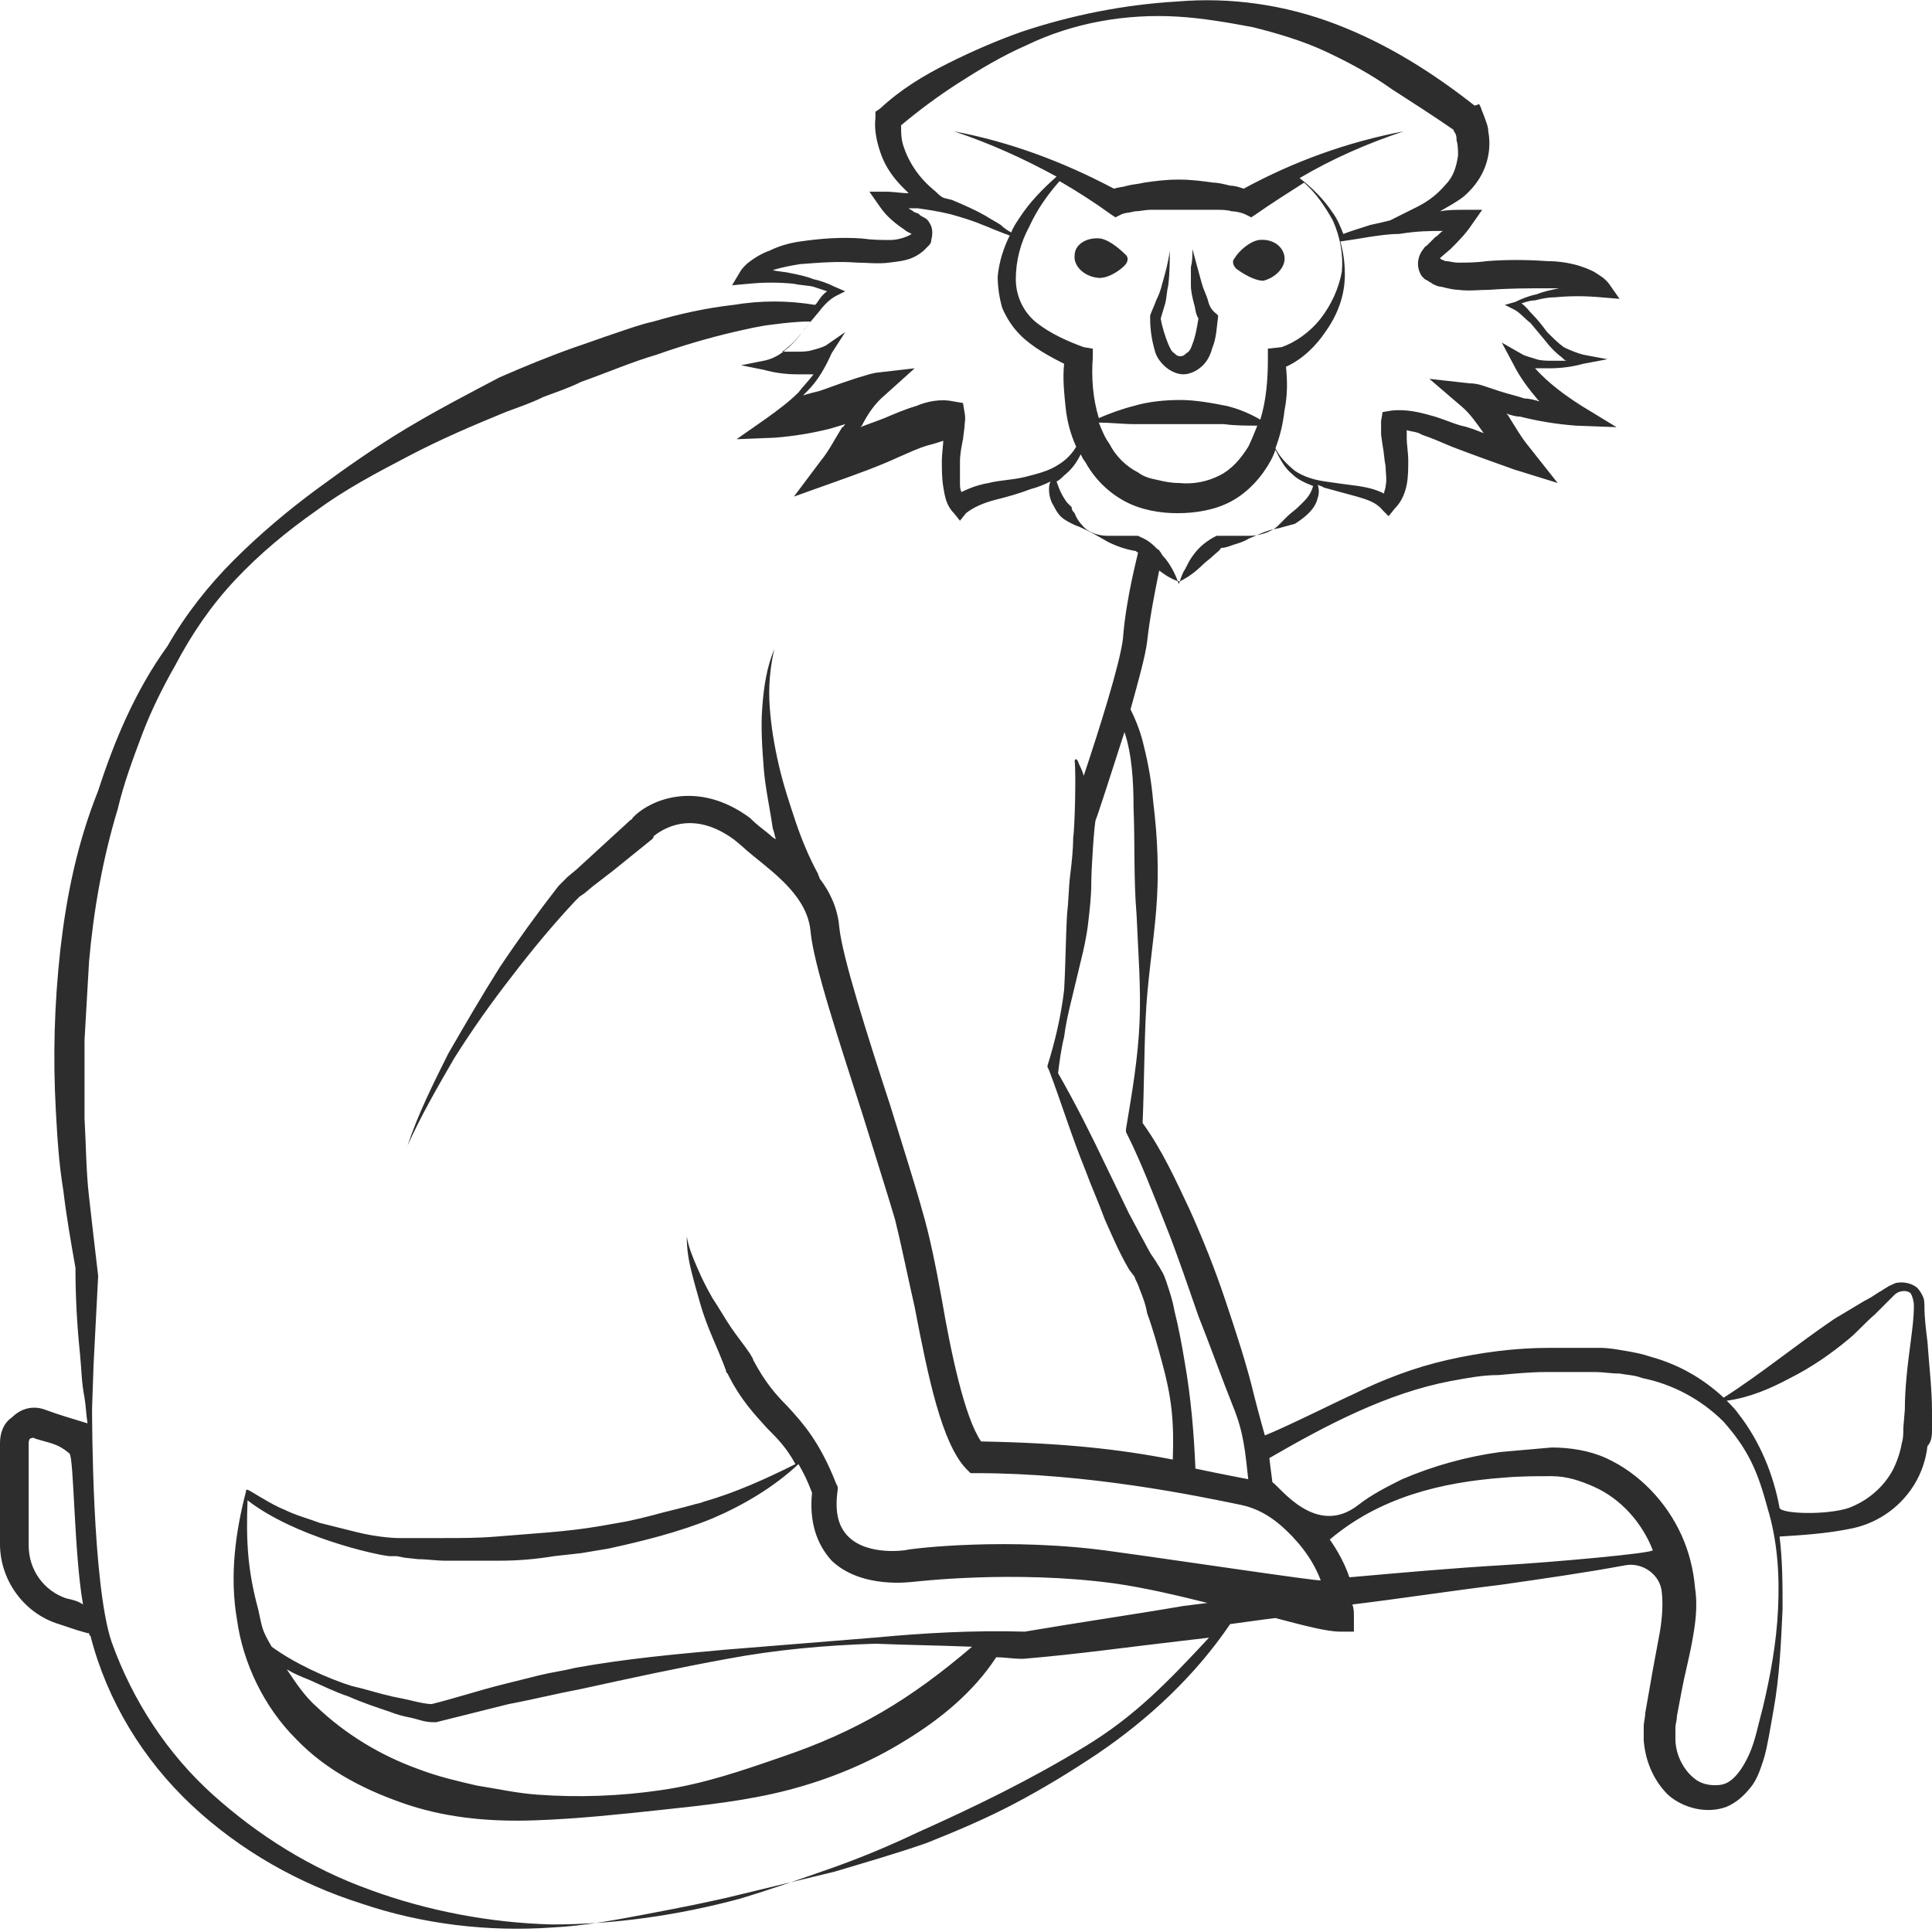 <?xml version="1.0" encoding="utf-8"?>
<!-- Generator: Adobe Illustrator 23.0.0, SVG Export Plug-In . SVG Version: 6.00 Build 0)  -->
<svg version="1.1" id="Layer_1" xmlns="http://www.w3.org/2000/svg" xmlns:xlink="http://www.w3.org/1999/xlink" x="0px" y="0px"
	 viewBox="0 0 128 128" style="enable-background:new 0 0 128 128;" xml:space="preserve">
<style type="text/css">
	.st0{fill:#2D2D2D;}
</style>
<g>
	<path class="st0" d="M72.9,15.8c-0.9-0.1-1.7,0.4-1.7,1.1c-0.1,0.7,0.6,1.4,1.5,1.5c0.6,0.1,1.4-0.4,1.8-0.8
		c0.2-0.2,0.3-0.5,0.1-0.7C74.2,16.5,73.5,15.9,72.9,15.8z"/>
	<path class="st0" d="M85.1,17c-0.1-0.7-0.8-1.2-1.7-1.1c-0.6,0.1-1.3,0.7-1.6,1.2c-0.2,0.2-0.1,0.5,0.1,0.7
		c0.4,0.3,1.2,0.8,1.8,0.8C84.5,18.4,85.2,17.7,85.1,17z"/>
	<path class="st0" d="M80,19.8c-0.1-0.3-0.3-0.7-0.4-1.1c-0.1-0.4-0.2-0.7-0.3-1.1c-0.1-0.4-0.2-0.7-0.3-1.1
		C79,17,79,17.3,78.9,17.7c0,0.4,0,0.8,0,1.2c0,0.4,0.1,0.8,0.2,1.2c0.1,0.3,0.1,0.7,0.3,1c-0.1,0.6-0.2,1.2-0.4,1.7
		c-0.1,0.3-0.2,0.5-0.4,0.6c-0.1,0.1-0.2,0.2-0.4,0.2c-0.2,0-0.3-0.1-0.4-0.2c-0.2-0.1-0.3-0.4-0.4-0.6c-0.2-0.5-0.4-1.1-0.5-1.7
		c0.1-0.3,0.2-0.7,0.3-1c0.1-0.4,0.1-0.8,0.2-1.2c0.1-0.8,0.1-1.6,0.1-2.3c-0.1,0.8-0.3,1.5-0.5,2.2c-0.1,0.4-0.2,0.7-0.4,1.1
		c-0.1,0.3-0.3,0.7-0.4,1l0,0.1v0.1c0,0.7,0.1,1.4,0.3,2.1c0.1,0.4,0.3,0.7,0.6,1c0.3,0.3,0.8,0.6,1.3,0.6c0.5,0,1-0.3,1.3-0.6
		c0.3-0.3,0.5-0.7,0.6-1.1c0.3-0.7,0.3-1.4,0.4-2.1l0-0.1l-0.1-0.1C80.2,20.5,80.1,20.2,80,19.8z"/>
	<path class="st0" d="M128,94.7l0-1.2c0-1.5-0.2-3.1-0.3-4.6c-0.1-0.8-0.2-1.6-0.2-2.3c0-0.2,0-0.5-0.1-0.7
		c-0.1-0.2-0.2-0.4-0.4-0.6c-0.4-0.3-0.9-0.4-1.4-0.3c-0.2,0.1-0.5,0.2-0.6,0.3c-0.2,0.1-0.3,0.2-0.5,0.3c-0.3,0.2-0.6,0.4-1,0.6
		l-2,1.2c-2.5,1.7-4.8,3.6-7.3,5.2c-1.4-1.3-3-2.2-4.8-2.7c-0.6-0.2-1.1-0.3-1.7-0.4c-0.6-0.1-1.1-0.2-1.7-0.2l-0.9,0l-0.8,0
		c-0.5,0-1.1,0-1.7,0c-2.2,0-4.5,0.3-6.7,0.8c-2.2,0.5-4.3,1.3-6.3,2.3c-0.5,0.2-4.5,2.2-5.8,2.7c0,0-0.4-1.4-0.7-2.6
		c-0.5-2.1-1.2-4.2-1.9-6.3c-0.7-2.1-1.5-4.1-2.4-6.1c-0.9-1.9-1.8-3.9-3.1-5.7c0.1-2.3,0.1-4.6,0.2-6.9c0.1-2.4,0.5-4.8,0.7-7.2
		c0.2-2.4,0.1-4.8-0.2-7.2c-0.1-1.2-0.3-2.4-0.6-3.6c-0.2-0.9-0.5-1.7-0.9-2.5c0.5-1.8,1-3.6,1.1-4.5c0.2-1.8,0.6-3.7,0.8-4.7
		c0.4,0.3,0.7,0.5,1.2,0.7v0c0,0,0,0,0.1,0c0,0,0,0,0,0c0,0,0,0,0.1,0c0.6-0.3,1.1-0.7,1.5-1.1c0.2-0.2,0.5-0.4,0.7-0.6
		c0.2-0.2,0.4-0.3,0.5-0.5c0.3,0,0.5-0.1,0.8-0.2c0.3-0.1,0.7-0.2,1-0.4c0.7-0.3,1.3-0.6,2-0.7c0.4-0.1,0.7-0.2,1.1-0.3
		c0.3-0.2,0.6-0.4,0.9-0.7c0.3-0.3,0.5-0.6,0.6-1c0.1-0.3,0.1-0.6,0-0.9c0.1,0.1,0.3,0.1,0.4,0.2c0.7,0.2,1.5,0.4,2.2,0.6
		c0.7,0.2,1.3,0.4,1.7,0.9l0.4,0.4l0.4-0.5c0.5-0.5,0.7-1.1,0.8-1.6c0.1-0.5,0.1-1.1,0.1-1.6c0-0.5-0.1-1-0.1-1.5l0-0.5
		c0.3,0.1,0.7,0.1,1,0.3c0.6,0.2,1.3,0.5,2,0.8c1.3,0.5,2.7,1,4.1,1.5l2.9,0.9l-1.9-2.4c-0.5-0.6-0.9-1.3-1.4-2.1c0,0,0,0-0.1-0.1
		c0.3,0.1,0.6,0.2,0.9,0.2c1.2,0.3,2.4,0.5,3.7,0.6l2.7,0.1l-2.3-1.4c-1.1-0.7-2.2-1.5-3.1-2.5c0.4,0,0.7,0,1,0
		c0.7,0,1.5-0.1,2.2-0.3l1.6-0.3l-1.6-0.3c-0.4-0.1-0.9-0.3-1.3-0.5c-0.4-0.3-0.7-0.6-1.1-1c-0.3-0.4-0.6-0.8-1-1.2
		c-0.2-0.2-0.4-0.5-0.7-0.7c0.3-0.1,0.6-0.2,0.9-0.2c0.4-0.1,0.8-0.2,1.3-0.2c1-0.1,2-0.1,3.1,0l1.2,0.1l-0.7-1
		c-0.3-0.4-0.7-0.6-1-0.8c-0.4-0.2-0.7-0.3-1-0.4c-0.7-0.2-1.4-0.3-2.1-0.3c-1.4-0.1-2.7-0.1-4,0c-0.7,0.1-1.3,0.1-1.9,0.1
		c-0.3,0-0.6-0.1-0.8-0.1c-0.1,0-0.2-0.1-0.3-0.1c0,0-0.1-0.1-0.1-0.1l0,0c0,0,0,0,0,0l0.7-0.6c0.5-0.5,1-1,1.4-1.6l0.7-1l-1.1,0
		c-0.6,0-1.2,0-1.7,0.1c0.5-0.3,1.1-0.6,1.6-1c0.8-0.7,1.4-1.6,1.6-2.7c0.1-0.5,0.1-1.1,0-1.6c0-0.3-0.1-0.5-0.2-0.8
		c-0.1-0.3-0.2-0.5-0.3-0.8l-0.1-0.2L97.7,7c-2.8-2.2-5.8-4.1-9.2-5.4c-3.4-1.3-7-1.8-10.5-1.5C74.5,0.3,71,1,67.7,2.1
		c-1.7,0.6-3.3,1.3-4.9,2.1c-1.6,0.8-3.1,1.7-4.5,3L58,7.4l0,0.4c-0.1,0.8,0.1,1.7,0.4,2.5c0.3,0.8,0.8,1.5,1.4,2.1
		c0.1,0.1,0.3,0.3,0.4,0.4c-0.5,0-1-0.1-1.5-0.1l-1.1,0l0.7,1c0.4,0.6,1,1.1,1.6,1.5c0.1,0.1,0.3,0.2,0.5,0.3c0,0,0,0,0,0
		c-0.3,0.2-0.9,0.4-1.4,0.4c-0.6,0-1.2,0-1.9-0.1c-1.4-0.1-2.7,0-4.1,0.2c-0.7,0.1-1.4,0.3-2,0.6c-0.3,0.1-0.7,0.3-1,0.5
		c-0.3,0.2-0.6,0.4-0.9,0.8l-0.6,1l1.1-0.1c1-0.1,2-0.1,3,0c0.4,0.1,0.9,0.1,1.3,0.2c0.3,0.1,0.6,0.2,0.9,0.3
		c-0.3,0.2-0.5,0.5-0.7,0.8c0,0-0.1,0.1-0.1,0.1c-1.8-0.3-3.6-0.3-5.4,0c-1.8,0.2-3.6,0.6-5.3,1.1c-0.9,0.2-1.7,0.5-2.6,0.8
		c-0.9,0.3-1.7,0.6-2.6,0.9c-1.7,0.6-3.4,1.3-5,2l0,0l0,0c-2.1,1.1-4.2,2.2-6.2,3.4c-2,1.2-4,2.6-5.9,4c-1.9,1.4-3.8,3-5.5,4.7
		c-1.7,1.7-3.2,3.6-4.4,5.7c-2.1,2.9-3.5,6.2-4.6,9.6C5.1,55.9,4.4,59.4,4,62.9C3.6,66.5,3.5,70,3.7,73.6c0.1,1.8,0.2,3.5,0.5,5.3
		C4.4,80.6,4.7,82.3,5,84c0,1.9,0.1,3.8,0.3,5.7c0.1,1,0.1,1.9,0.3,2.9c0.1,0.6,0.1,1.1,0.2,1.7c-1-0.3-2-0.6-2.8-0.9
		c-0.8-0.3-1.6-0.1-2.2,0.5C0.2,94.3,0,95,0,95.6v6.7c0,2.4,1.6,4.6,3.9,5.3c0.6,0.2,0.9,0.3,1.2,0.4l0.7,0.2c0,0,0.1,0,0.1,0
		c0,0.1,0,0.1,0.1,0.2c1.1,4.3,3.5,8.2,6.7,11.2c3.2,3,7.1,5.2,11.2,6.5c4.1,1.4,8.5,1.9,12.7,1.6c2.1-0.1,4.2-0.5,6.3-0.9
		c2.1-0.4,4.2-0.8,6.2-1.3c2.1-0.5,4.1-1,6.2-1.5c2-0.6,4.1-1.2,6.1-1.9c2-0.8,3.9-1.6,5.8-2.6c1.9-1,3.7-2.1,5.5-3.3
		c3.4-2.3,6.5-5.2,8.8-8.6c0.7-0.1,1.5-0.2,2.2-0.3l0.8-0.1c1.9,0.5,3.4,0.9,4.3,0.9h0.9v-1c0-0.3,0-0.5-0.1-0.8
		c3.3-0.4,6.5-0.9,9.8-1.3c2.8-0.4,5.6-0.8,8.3-1.3c1.1-0.2,2.3,0.6,2.4,1.8v0c0.1,0.9,0,2-0.2,3c-0.2,1.1-0.4,2.1-0.6,3.3
		c-0.1,0.6-0.2,1.1-0.3,1.7c0,0.3-0.1,0.6-0.1,0.9l0,0.4v0.5c0.1,1.3,0.6,2.6,1.6,3.6c1,0.9,2.6,1.3,3.9,0.8
		c0.7-0.3,1.2-0.8,1.6-1.3c0.4-0.5,0.6-1.1,0.8-1.7c0.2-0.6,0.3-1.2,0.4-1.7c0.1-0.6,0.2-1.1,0.3-1.7c0.4-2.2,0.5-4.5,0.6-6.7
		c0-1.6,0-3.2-0.2-4.8c0,0,0,0,0,0c1.6-0.1,3.1-0.2,4.6-0.5c1.7-0.3,3.3-1.3,4.3-2.9c0.5-0.8,0.8-1.7,0.9-2.6
		C128,95.5,128,95,128,94.7z M4.4,105.9c-1.5-0.5-2.5-1.9-2.5-3.5v-6.8c0-0.2,0.1-0.3,0.1-0.3c0.1,0,0.2-0.1,0.3,0
		c0.9,0.3,1.5,0.3,2.3,1c0.3,0.2,0.3,6.6,0.9,10C5.2,106.1,4.9,106,4.4,105.9z M75.1,53.5c0.1,2.4,0,4.7,0.2,7.1
		c0.1,2.4,0.3,4.8,0.2,7.1c-0.1,2.4-0.5,4.7-0.9,7.1l0,0.2l0.1,0.2c0.9,1.8,1.7,3.9,2.5,5.9c0.8,2,1.5,4.1,2.2,6.1
		c0.8,2,1.5,4,2.3,6c0.7,1.7,0.8,3,1,4.8c-0.5-0.1-1.1-0.2-3.5-0.7c-0.1-2.4-0.3-4.7-0.7-7c-0.2-1.2-0.4-2.3-0.7-3.5
		c-0.1-0.6-0.3-1.2-0.5-1.8c-0.1-0.3-0.2-0.6-0.4-0.9c-0.1-0.2-0.2-0.3-0.3-0.5l-0.2-0.3c-0.3-0.4-0.5-0.9-0.8-1.4l-0.8-1.5
		l-1.5-3.1c-1-2.1-2-4.1-3.2-6.2c0.1-0.8,0.2-1.6,0.4-2.4c0.1-0.8,0.3-1.7,0.5-2.5c0.2-0.8,0.4-1.7,0.6-2.5c0.2-0.8,0.4-1.7,0.5-2.6
		c0.1-0.9,0.2-1.7,0.2-2.6c0-0.9,0.2-4,0.3-4.2c0.1-0.2,1-3,1.9-5.8C75,50,75.1,51.8,75.1,53.5z M86,33.6c-0.2,0.2-0.5,0.4-0.7,0.6
		c-0.2,0.2-0.5,0.5-0.7,0.7c-0.5,0.4-1.2,0.6-1.9,0.6c-0.3,0-0.7,0-1,0c-0.3,0-0.7,0-1,0l-0.1,0l-0.2,0.1c-0.7,0.4-1.1,0.8-1.5,1.4
		c-0.2,0.3-0.3,0.6-0.5,0.9c-0.1,0.2-0.2,0.5-0.3,0.8c-0.2-0.6-0.5-1.2-0.9-1.7c-0.1-0.1-0.2-0.2-0.3-0.4c-0.1-0.1-0.1-0.2-0.2-0.2
		c-0.3-0.3-0.6-0.6-1.1-0.8l-0.2-0.1h-0.1c-0.6,0-1.2,0-1.9,0c-0.6,0-1.3-0.2-1.7-0.7c-0.2-0.2-0.4-0.5-0.5-0.8
		c-0.1-0.1-0.2-0.2-0.2-0.4c-0.1-0.1-0.2-0.2-0.3-0.3c-0.3-0.4-0.5-0.8-0.7-1.4c0.2-0.1,0.3-0.2,0.5-0.4c0.5-0.4,0.8-0.8,1.1-1.4
		c0.1,0.2,0.2,0.4,0.3,0.5c0.6,1.1,1.5,2,2.6,2.6c1.1,0.6,2.4,0.8,3.5,0.8c1.2,0,2.5-0.2,3.6-0.8c1.1-0.6,2-1.6,2.6-2.7
		c0.1-0.2,0.2-0.4,0.3-0.7c0.3,0.6,0.6,1.2,1.1,1.6c0.4,0.4,0.9,0.6,1.4,0.8C86.8,32.9,86.4,33.2,86,33.6z M84,23.8
		c0,1.3-0.1,2.7-0.5,4c-0.7-0.4-1.4-0.7-2.2-0.9c-1-0.2-2.1-0.4-3.1-0.4c-1,0-2.1,0.1-3.1,0.4c-0.8,0.2-1.6,0.5-2.3,0.8
		c-0.4-1.3-0.5-2.7-0.4-4l0-0.6L71.8,23c-1.1-0.4-2.2-0.9-3.1-1.6c-0.9-0.7-1.4-1.8-1.4-2.9c0-1.2,0.3-2.4,0.9-3.5
		c0.5-1.1,1.2-2.1,2-3c1.2,0.7,2.3,1.4,3.4,2.2l0.3,0.2l0.4-0.2c0.2-0.1,0.5-0.1,0.9-0.2c0.3,0,0.7-0.1,1-0.1c0.7,0,1.4,0,2.1,0h0.2
		c0.7,0,1.4,0,2.1,0c0.3,0,0.7,0,1,0.1c0.3,0,0.7,0.1,0.9,0.2l0.4,0.2l0.3-0.2c1-0.7,2.1-1.4,3.2-2.1c0.8,0.7,1.4,1.6,1.9,2.5
		c0.5,1.1,0.7,2.3,0.6,3.4c-0.2,1.1-0.7,2.2-1.4,3.1c-0.7,0.9-1.7,1.6-2.6,1.9L84,23.1L84,23.8z M83.3,28.2c-0.2,0.5-0.4,1-0.6,1.4
		c-0.5,0.8-1.1,1.5-1.9,1.9c-0.8,0.4-1.7,0.6-2.7,0.5c-0.5,0-1-0.1-1.4-0.2c-0.5-0.1-0.9-0.2-1.3-0.5c-0.8-0.4-1.5-1.1-1.9-1.9
		c-0.3-0.4-0.5-0.9-0.7-1.4c0.8,0,1.6,0.1,2.4,0.1l3,0l2.9,0C81.8,28.2,82.6,28.2,83.3,28.2z M95.6,15.3c-0.2,0.1-0.3,0.3-0.5,0.4
		L94.8,16l-0.2,0.2l-0.1,0.1c-0.1,0-0.1,0.1-0.2,0.2c-0.4,0.5-0.5,1.2-0.1,1.8c0.1,0.1,0.1,0.1,0.2,0.2l0.2,0.1
		c0.1,0.1,0.2,0.1,0.3,0.2c0.2,0.1,0.4,0.2,0.6,0.2c0.4,0.1,0.8,0.2,1.1,0.2c0.7,0.1,1.4,0,2.1,0c1.3-0.1,2.6-0.1,3.9-0.1
		c0.3,0,0.6,0,0.9,0c-0.1,0-0.1,0-0.2,0c-0.5,0.1-1,0.2-1.5,0.4c-0.5,0.1-1,0.3-1.4,0.5l-0.7,0.2l0.6,0.3c0.4,0.2,0.7,0.6,1.1,0.9
		l1,1.2c0.3,0.4,0.7,0.8,1.1,1.1c0.1,0.1,0.2,0.2,0.3,0.2c-0.3,0-0.6,0-1,0c-0.3,0-0.7,0-1-0.1c-0.3-0.1-0.7-0.2-0.9-0.3l-1.4-0.8
		l0.8,1.5c0.4,0.8,1,1.6,1.6,2.3c0,0,0.1,0.1,0.1,0.1c-0.3-0.1-0.7-0.2-1-0.2c-0.6-0.2-1.1-0.3-1.7-0.5l-0.9-0.3
		c-0.3-0.1-0.6-0.2-1-0.2l-2.7-0.3l2.1,1.8c0.6,0.5,1,1.1,1.5,1.8c-0.5-0.2-1-0.4-1.5-0.5c-0.7-0.2-1.3-0.5-2.1-0.7
		c-0.7-0.2-1.6-0.4-2.5-0.3l-0.6,0.1l-0.1,0.6c0,0.4,0,0.7,0,0.9l0.1,0.7c0.1,0.5,0.1,0.9,0.2,1.4c0,0.4,0.1,0.9,0,1.3
		c0,0.2-0.1,0.3-0.1,0.5c-0.6-0.3-1.1-0.4-1.7-0.5c-0.8-0.1-1.5-0.2-2.2-0.3c-0.7-0.1-1.4-0.3-2-0.7c-0.5-0.4-1-0.9-1.3-1.5
		c0.3-0.8,0.5-1.6,0.6-2.5c0.2-1,0.2-1.9,0.1-2.9c1.1-0.5,2-1.4,2.6-2.3c0.8-1.1,1.3-2.4,1.3-3.8c0-0.8-0.1-1.5-0.3-2.2
		c0.7-0.1,1.3-0.2,1.9-0.3c0.7-0.1,1.3-0.2,2-0.2C93.9,15.3,94.8,15.3,95.6,15.3z M59.9,9.8c-0.2-0.5-0.2-1-0.2-1.5
		c1.2-1,2.4-1.9,3.8-2.8c1.4-0.9,2.9-1.8,4.5-2.5c3.1-1.5,6.6-2.1,10-1.9c1.7,0.1,3.4,0.4,5,0.7c1.6,0.4,3.3,0.9,4.8,1.6
		c1.5,0.7,3,1.5,4.4,2.5c1.4,0.9,2.8,1.8,4.1,2.7c0,0.1,0.1,0.2,0.1,0.2c0.1,0.2,0.1,0.3,0.1,0.5c0.1,0.3,0.1,0.7,0.1,1
		c-0.1,0.7-0.3,1.4-0.8,1.9c-0.5,0.6-1.1,1.1-1.9,1.5c-0.6,0.3-1.2,0.6-1.8,0.9c-0.4,0.1-0.8,0.2-1.3,0.3c-0.6,0.2-1.3,0.4-1.8,0.6
		c-0.2-0.5-0.4-1-0.7-1.4c-0.6-0.9-1.4-1.7-2.2-2.3c2.2-1.3,4.5-2.3,6.9-3.1c-3.7,0.7-7.3,2-10.6,3.8c-0.3-0.1-0.6-0.2-0.9-0.2
		c-0.4-0.1-0.8-0.2-1.1-0.2c-0.7-0.1-1.5-0.2-2.2-0.2h-0.1c0,0,0,0,0,0c0,0,0,0-0.1,0c-0.8,0-1.5,0.1-2.2,0.2
		c-0.4,0.1-0.7,0.1-1.1,0.2c-0.3,0.1-0.6,0.1-0.9,0.2c-3.4-1.8-6.9-3.1-10.6-3.8c2.4,0.8,4.6,1.8,6.8,3c-0.9,0.8-1.8,1.7-2.5,2.8
		c-0.2,0.3-0.4,0.6-0.5,0.9c-0.2-0.1-0.5-0.3-0.7-0.5c-0.3-0.2-0.7-0.4-1-0.6c-0.7-0.4-1.4-0.7-2.1-1c-0.2-0.1-0.4-0.1-0.7-0.2
		c-0.2-0.1-0.3-0.2-0.5-0.4c-0.5-0.4-1-0.9-1.4-1.5C60.4,10.9,60.1,10.4,59.9,9.8z M54.3,20.6c0.3-0.4,0.7-0.8,1.1-1l0.6-0.3
		L55.3,19c-0.4-0.2-0.9-0.4-1.4-0.5c-0.5-0.2-1-0.3-1.5-0.4C52,18,51.6,18,51.2,17.9c0,0,0,0,0,0c0.6-0.2,1.2-0.3,1.8-0.4
		c1.3-0.1,2.5-0.2,3.8-0.1c0.6,0,1.4,0.1,2.1,0c0.7-0.1,1.5-0.1,2.3-0.8c0.1-0.1,0.2-0.2,0.3-0.3c0.1-0.1,0.2-0.2,0.2-0.4
		c0.1-0.4,0.1-0.8-0.1-1.1c-0.1-0.2-0.2-0.3-0.4-0.4c-0.2-0.1-0.2-0.1-0.3-0.2c-0.1-0.1-0.3-0.1-0.4-0.2c-0.1-0.1-0.2-0.1-0.3-0.2
		c0.2,0,0.4,0,0.6,0c0.7,0.1,1.4,0.2,2.2,0.4c0.7,0.2,1.4,0.4,2.1,0.7c0.3,0.1,0.7,0.3,1,0.4l0.5,0.2c0.1,0,0.2,0.1,0.3,0.1
		c-0.4,0.8-0.7,1.7-0.8,2.7c0,0.7,0.1,1.4,0.3,2.1c0.3,0.7,0.7,1.3,1.2,1.8c0.8,0.8,1.9,1.4,2.9,1.9c-0.1,1,0,1.9,0.1,2.9
		c0.1,0.9,0.3,1.7,0.7,2.6c-0.3,0.5-0.7,0.9-1.2,1.2c-0.6,0.4-1.4,0.6-2.2,0.8c-0.8,0.2-1.6,0.2-2.4,0.4c-0.6,0.1-1.2,0.3-1.8,0.6
		c-0.1-0.2-0.1-0.4-0.1-0.6c0-0.4,0-0.9,0-1.4c0-0.5,0.1-1,0.2-1.5l0.1-0.8c0-0.3,0.1-0.5,0-1l-0.1-0.6l-0.6-0.1
		c-0.9-0.2-1.8,0-2.5,0.3c-0.7,0.2-1.4,0.5-2.1,0.8c-0.5,0.2-1.1,0.4-1.6,0.6c0,0,0.1-0.1,0.1-0.1c0.4-0.8,0.9-1.5,1.5-2l2-1.8
		l-2.6,0.3c-0.5,0.1-0.7,0.2-1.1,0.3l-0.9,0.3c-0.6,0.2-1.1,0.4-1.7,0.6c-0.4,0.1-0.8,0.2-1.1,0.3c0.1-0.1,0.2-0.2,0.3-0.3
		c0.7-0.7,1.2-1.6,1.6-2.5L56,22l-1.3,0.9c-0.2,0.1-0.5,0.2-0.9,0.3c-0.3,0.1-0.7,0.1-1,0.1c-0.3,0-0.7,0-1,0
		c0.2-0.1,0.3-0.2,0.4-0.3c0.4-0.3,0.8-0.8,1.1-1.2L54.3,20.6z M73.8,102.8c-6.9-1-13.5-0.2-13.8-0.1c0,0-2.5,0.4-3.8-0.9
		c-0.7-0.7-0.9-1.7-0.7-3.1l0-0.2l-0.1-0.2c-1.1-2.8-2.2-4-3.2-5.1c-0.8-0.8-1.5-1.6-2.3-3.1c0-0.1-0.1-0.2-0.2-0.4h0
		c-0.4-0.6-0.9-1.2-1.3-1.8c-0.4-0.6-0.8-1.3-1.2-1.9c-0.4-0.7-0.7-1.3-1-2c-0.3-0.7-0.6-1.4-0.7-2.1c0,0.8,0.1,1.5,0.3,2.3
		c0.2,0.8,0.4,1.5,0.6,2.2c0.2,0.7,0.5,1.5,0.8,2.2c0.3,0.7,0.6,1.4,0.9,2.2c0,0,0,0,0,0c0,0.1,0,0.1,0.1,0.2
		c0.9,1.8,1.8,2.7,2.6,3.6c0.7,0.7,1.3,1.3,1.9,2.4c-2,1-4,1.9-6.1,2.5c-0.2,0.1-0.4,0.1-0.7,0.2c-0.7,0.2-2,0.5-2.7,0.7l-0.8,0.2
		l-0.9,0.2c-0.6,0.1-1.1,0.2-1.7,0.3c-2.3,0.4-4.6,0.5-6.9,0.7c-1.2,0.1-2.3,0.1-3.5,0.1c-0.6,0-1.2,0-1.7,0l-0.9,0l-0.4,0
		c0,0-1.2,0-2.8-0.4c-0.8-0.2-1.6-0.4-2.4-0.6c-0.8-0.3-1.6-0.5-2.4-0.9c-0.8-0.3-2.3-1.3-2.4-1.3c-0.1,0-0.1,0-0.1,0.1
		c-0.7,2.7-1.1,5.6-0.6,8.5c0.4,2.9,1.8,5.8,3.9,7.9c2.1,2.2,4.8,3.5,7.5,4.4c2.8,0.9,5.6,1.1,8.4,1c2.8-0.1,5.6-0.4,8.4-0.7
		c2.8-0.3,5.6-0.6,8.3-1.3c2.7-0.7,5.4-1.8,7.8-3.3c2.3-1.4,4.5-3.2,6-5.5c0.6,0,1.1,0.1,1.7,0.1h0l0.1,0c3.6-0.3,7.1-0.8,10.6-1.2
		c0.9-0.1,0.8-0.1,1.7-0.2c-2.7,2.9-4.9,5.2-8.2,7.2c-3.6,2.2-7.3,4-11.1,5.7c-1.9,0.9-3.8,1.7-5.8,2.4c-2,0.7-4,1.4-6,2
		c-4.1,1.1-8.3,1.7-12.4,1.7c-4.1-0.1-8.3-0.9-12.1-2.3c-3.9-1.4-7.4-3.6-10.4-6.3c-3-2.7-5.3-6.2-6.7-10.1
		c-1.3-3.8-1.3-14.9-1.3-15.5l0.1-2.9c0.1-1.9,0.2-3.8,0.3-5.8v0l0-0.1c-0.2-1.7-0.4-3.4-0.6-5.2c-0.2-1.7-0.2-3.5-0.3-5.2
		c0-1.7,0-3.4,0-5.2c0.1-1.7,0.2-3.4,0.3-5.2c0.3-3.4,0.9-6.8,1.9-10.1c0.4-1.7,1-3.3,1.6-4.9c0.6-1.6,1.4-3.2,2.2-4.6l0,0v0
		c1.1-2.1,2.4-4,4-5.7c1.6-1.7,3.4-3.2,5.4-4.6c1.9-1.4,4-2.5,6.1-3.6c2.1-1.1,4.2-2,6.4-2.9c0.8-0.3,1.7-0.6,2.5-1
		c0.8-0.3,1.7-0.6,2.5-1c1.7-0.6,3.3-1.3,5-1.8c1.7-0.6,3.4-1.1,5.1-1.5c0.9-0.2,1.7-0.4,2.6-0.5c0.8-0.1,1.6-0.2,2.5-0.2
		c-0.2,0.3-0.5,0.6-0.7,0.9c-0.3,0.4-0.7,0.8-1.1,1.1c-0.4,0.3-0.8,0.5-1.3,0.6l-1.5,0.3l1.5,0.3c0.7,0.2,1.5,0.3,2.2,0.3
		c0.4,0,0.7,0,1.1,0c-0.3,0.4-0.7,0.8-1,1.2c-0.6,0.6-1.4,1.2-2.1,1.7l-2,1.4l2.5-0.1c1.3-0.1,2.5-0.3,3.7-0.6
		c0.3-0.1,0.7-0.2,1-0.3c-0.1,0.1-0.1,0.2-0.2,0.2c-0.5,0.8-0.9,1.6-1.4,2.2l-1.8,2.4l2.8-1c1.4-0.5,2.8-1,4.1-1.6
		c0.7-0.3,1.3-0.6,2-0.8c0.4-0.1,0.7-0.2,1-0.3L62.5,29c0,0.5-0.1,1-0.1,1.6c0,0.5,0,1.1,0.1,1.7c0.1,0.6,0.2,1.2,0.7,1.7l0.4,0.5
		L64,34c0.5-0.4,1.2-0.7,2-0.9c0.8-0.2,1.5-0.4,2.3-0.7c0.4-0.1,0.9-0.3,1.3-0.5c-0.1,0.2-0.1,0.4-0.1,0.5c0,0.4,0.1,0.8,0.3,1.1
		c0.2,0.4,0.4,0.7,0.7,0.9c0.3,0.2,0.7,0.4,1,0.5c0.7,0.3,1.2,0.6,1.9,1c0.6,0.3,1.2,0.5,1.8,0.6c0.1,0,0.1,0.1,0.2,0.1c0,0,0,0,0,0
		c0,0.1-0.8,3-1,5.7c-0.2,1.7-1.6,6.1-2.6,9.1c-0.1-0.4-0.3-0.7-0.4-1c0,0-0.1-0.1-0.1-0.1c-0.1,0-0.1,0.1-0.1,0.1v0
		c0.1,0.9,0,4.6-0.1,5.1c0,0.8-0.1,1.7-0.2,2.5c-0.1,0.8-0.1,1.7-0.2,2.5c-0.1,1.7-0.1,3.4-0.2,5.1c-0.2,1.7-0.6,3.4-1.1,5l0,0.1
		l0.1,0.2c0.8,2.1,1.5,4.4,2.4,6.6c0.4,1.1,0.9,2.2,1.3,3.3c0.5,1.1,0.9,2.1,1.6,3.3l0.3,0.4c0,0,0.1,0.1,0.1,0.2
		c0.1,0.2,0.2,0.4,0.3,0.7c0.2,0.5,0.4,1,0.5,1.6c0.4,1.1,0.7,2.2,1,3.3c0.6,2.2,0.8,3.8,0.7,6.4c-3.6-0.7-7.3-1.1-12.7-1.2
		c-1.1-1.6-2-5.9-2.6-9.4c-0.4-2.2-0.8-4.2-1.3-5.9c-0.5-1.8-1.3-4.3-2.1-6.9c-1.5-4.6-3.2-9.9-3.4-11.9c-0.1-1.2-0.6-2.3-1.3-3.2
		c0-0.1-0.1-0.2-0.1-0.3l0,0c-0.6-1.1-1.1-2.3-1.5-3.5c-0.4-1.2-0.8-2.4-1.1-3.7c-0.3-1.3-0.5-2.5-0.6-3.8c-0.1-1.3,0-2.6,0.3-3.9
		c-0.5,1.2-0.7,2.5-0.8,3.9c-0.1,1.3,0,2.7,0.1,4c0.1,1.3,0.4,2.6,0.6,4c0.1,0.2,0.1,0.4,0.2,0.7c-0.2-0.1-0.3-0.2-0.4-0.3
		c-0.5-0.4-0.9-0.7-1.2-1l-0.1-0.1c-3.5-2.6-6.7-1.2-7.8,0c0,0,0,0.1-0.1,0.1l-2.4,2.2l-1.2,1.1l-0.6,0.5l-0.3,0.3l-0.3,0.3
		c-1.4,1.8-2.7,3.6-3.9,5.4c-1.2,1.9-2.3,3.8-3.4,5.7c-1,2-2,4-2.7,6.1c0.9-2,2-3.9,3.1-5.8c1.2-1.9,2.4-3.6,3.8-5.4
		c1.3-1.7,2.7-3.4,4.2-5l0.3-0.3l0.3-0.2l0.6-0.5l1.3-1l2.6-2.1l0,0c0,0,0,0,0,0c0.1-0.1,0.1-0.1,0.1-0.2c0.4-0.3,2.4-1.9,5.3,0.2
		c0.4,0.3,0.8,0.7,1.3,1.1c1.6,1.3,3.6,2.8,3.8,5c0.2,2.2,1.9,7.3,3.5,12.3c0.8,2.6,1.6,5.1,2.1,6.8c0.4,1.6,0.8,3.6,1.3,5.8
		c0.9,4.7,1.8,9,3.4,10.7l0.3,0.3h0.4c7.4,0,14.6,1.5,17.5,2.1c1,0.2,1.9,0.7,2.7,1.4c0.9,0.8,2,2,2.6,3.6
		C87.5,104.8,77.5,103.3,73.8,102.8z M57.9,108.5l-9.9,0.8c-3.3,0.3-6.6,0.6-9.9,1.2c-0.8,0.2-1.6,0.3-2.4,0.5l-2.4,0.6
		c-1.6,0.4-3.1,0.9-4.7,1.3c-0.3,0-0.8-0.1-1.2-0.2c-0.4-0.1-0.9-0.2-1.4-0.3c-0.9-0.2-1.8-0.5-2.7-0.7c-1.6-0.5-3.8-1.5-5.3-2.6
		c-0.7-1.2-0.6-1.2-0.9-2.5c-0.7-2.6-0.8-4.5-0.7-7.2c3.1,2.4,8.4,3.6,9.4,3.7c0.1,0,0.1,0,0.2,0l0.3,0l0.5,0.1l0.9,0.1
		c0.6,0,1.2,0.1,1.8,0.1c0.6,0,1.2,0,1.8,0c0.6,0,1.2,0,1.8,0c1.2,0,2.4-0.1,3.6-0.3l1.8-0.2c0.6-0.1,1.2-0.2,1.8-0.3
		c2.3-0.5,4.7-1.1,6.9-2c2.1-0.9,4.1-2.1,5.7-3.6c0.3,0.5,0.6,1.1,0.9,1.9c-0.2,1.9,0.3,3.4,1.3,4.5c2,1.9,5.3,1.4,5.4,1.4
		c0.1,0,6.6-0.8,13.3,0.1c2.1,0.3,4.2,0.8,6.2,1.3l-1.6,0.2c-3.5,0.6-7,1.1-10.5,1.7C64.4,108,61.1,108.2,57.9,108.5z M64.4,109.1
		c-4.1,3.5-7.6,5.6-12.6,7.3c-2.6,0.9-5.2,1.8-8,2.2c-2.7,0.4-5.5,0.5-8.2,0.3c-1.4-0.1-2.7-0.4-4-0.6c-1.3-0.3-2.6-0.6-3.9-1.1
		c-2.5-0.9-4.8-2.3-6.7-4.1c-0.8-0.7-1.4-1.6-2-2.5c0.5,0.3,1,0.5,1.5,0.7c0.9,0.4,1.7,0.8,2.6,1.1c0.9,0.4,1.8,0.7,2.7,1
		c0.5,0.2,0.9,0.3,1.4,0.4c0.5,0.1,0.9,0.3,1.5,0.3l0.1,0l0.1,0l2.4-0.6c0.8-0.2,1.6-0.4,2.4-0.6c1.6-0.3,3.2-0.7,4.8-1
		c3.2-0.7,6.4-1.4,9.7-2c3.2-0.6,6.5-0.9,9.8-1C60.5,109,61.8,109,64.4,109.1z M99.5,103.7c-3.4,0.2-6.7,0.5-10.1,0.8
		c-0.3-0.9-0.8-1.8-1.3-2.5c3.3-2.8,7.4-3.8,11.5-4.1c1.1-0.1,2.2-0.1,3.2-0.1c1,0,1.9,0.3,2.8,0.7c1.8,0.8,3.2,2.4,3.9,4.2
		C109.6,102.9,102.9,103.5,99.5,103.7z M117.8,106.6c-0.1,2.2-0.5,4.4-1,6.5c-0.3,1.1-0.5,2.2-0.9,3.1c-0.4,0.9-1,1.8-1.7,2
		c-0.3,0.1-0.8,0.1-1.2,0c-0.4-0.1-0.7-0.3-1-0.6c-0.6-0.6-1-1.5-1-2.4l0-0.3l0-0.4c0-0.3,0.1-0.5,0.1-0.8c0.1-0.5,0.2-1.1,0.3-1.6
		c0.2-1.1,0.5-2.2,0.7-3.3c0.2-1.1,0.4-2.3,0.2-3.6c-0.1-1.2-0.4-2.4-0.9-3.5c-1-2.2-2.8-4.1-5-5.1c-1.1-0.5-2.4-0.7-3.6-0.7
		c-1.2,0.1-2.2,0.2-3.4,0.3c-2.2,0.3-4.4,0.9-6.5,1.8c-1,0.5-2,1-2.9,1.7c-2.8,2.2-5.2-1.2-5.7-1.5c-0.1-0.7-0.2-1.6-0.2-1.6
		c3.8-2.2,7.8-4.3,12-5.1c1.1-0.2,2.1-0.4,3.2-0.4c1.1-0.1,2.1-0.2,3.2-0.2c0.5,0,1.1,0,1.6,0l0.8,0l0.8,0c0.5,0,1,0.1,1.6,0.1
		c0.5,0.1,1,0.1,1.5,0.3c2,0.4,3.9,1.4,5.4,2.9c0.7,0.8,1.3,1.6,1.8,2.6c0.5,1,0.8,2,1.1,3.1C117.8,102.2,117.9,104.5,117.8,106.6z
		 M126.8,86.5c0,0.8-0.1,1.5-0.2,2.3c-0.2,1.5-0.4,3.1-0.4,4.6l-0.1,1.2c0,0.4,0,0.7-0.1,1c-0.1,0.6-0.3,1.2-0.6,1.8
		c-0.6,1.1-1.6,2-2.9,2.5c-1.5,0.5-4.5,0.4-4.6,0c-0.4-2.2-1.3-4.4-2.7-6.2c-0.2-0.3-0.5-0.6-0.8-0.9c1.5-0.2,2.9-0.8,4.2-1.5
		c1.4-0.7,2.7-1.6,3.9-2.6c0.6-0.5,1.1-1.1,1.7-1.6l0.8-0.8l0.4-0.4c0.2-0.2,0.2-0.2,0.4-0.3c0.3-0.1,0.6-0.1,0.8,0.1
		C126.7,85.9,126.8,86.2,126.8,86.5z"/>
</g>
</svg>
